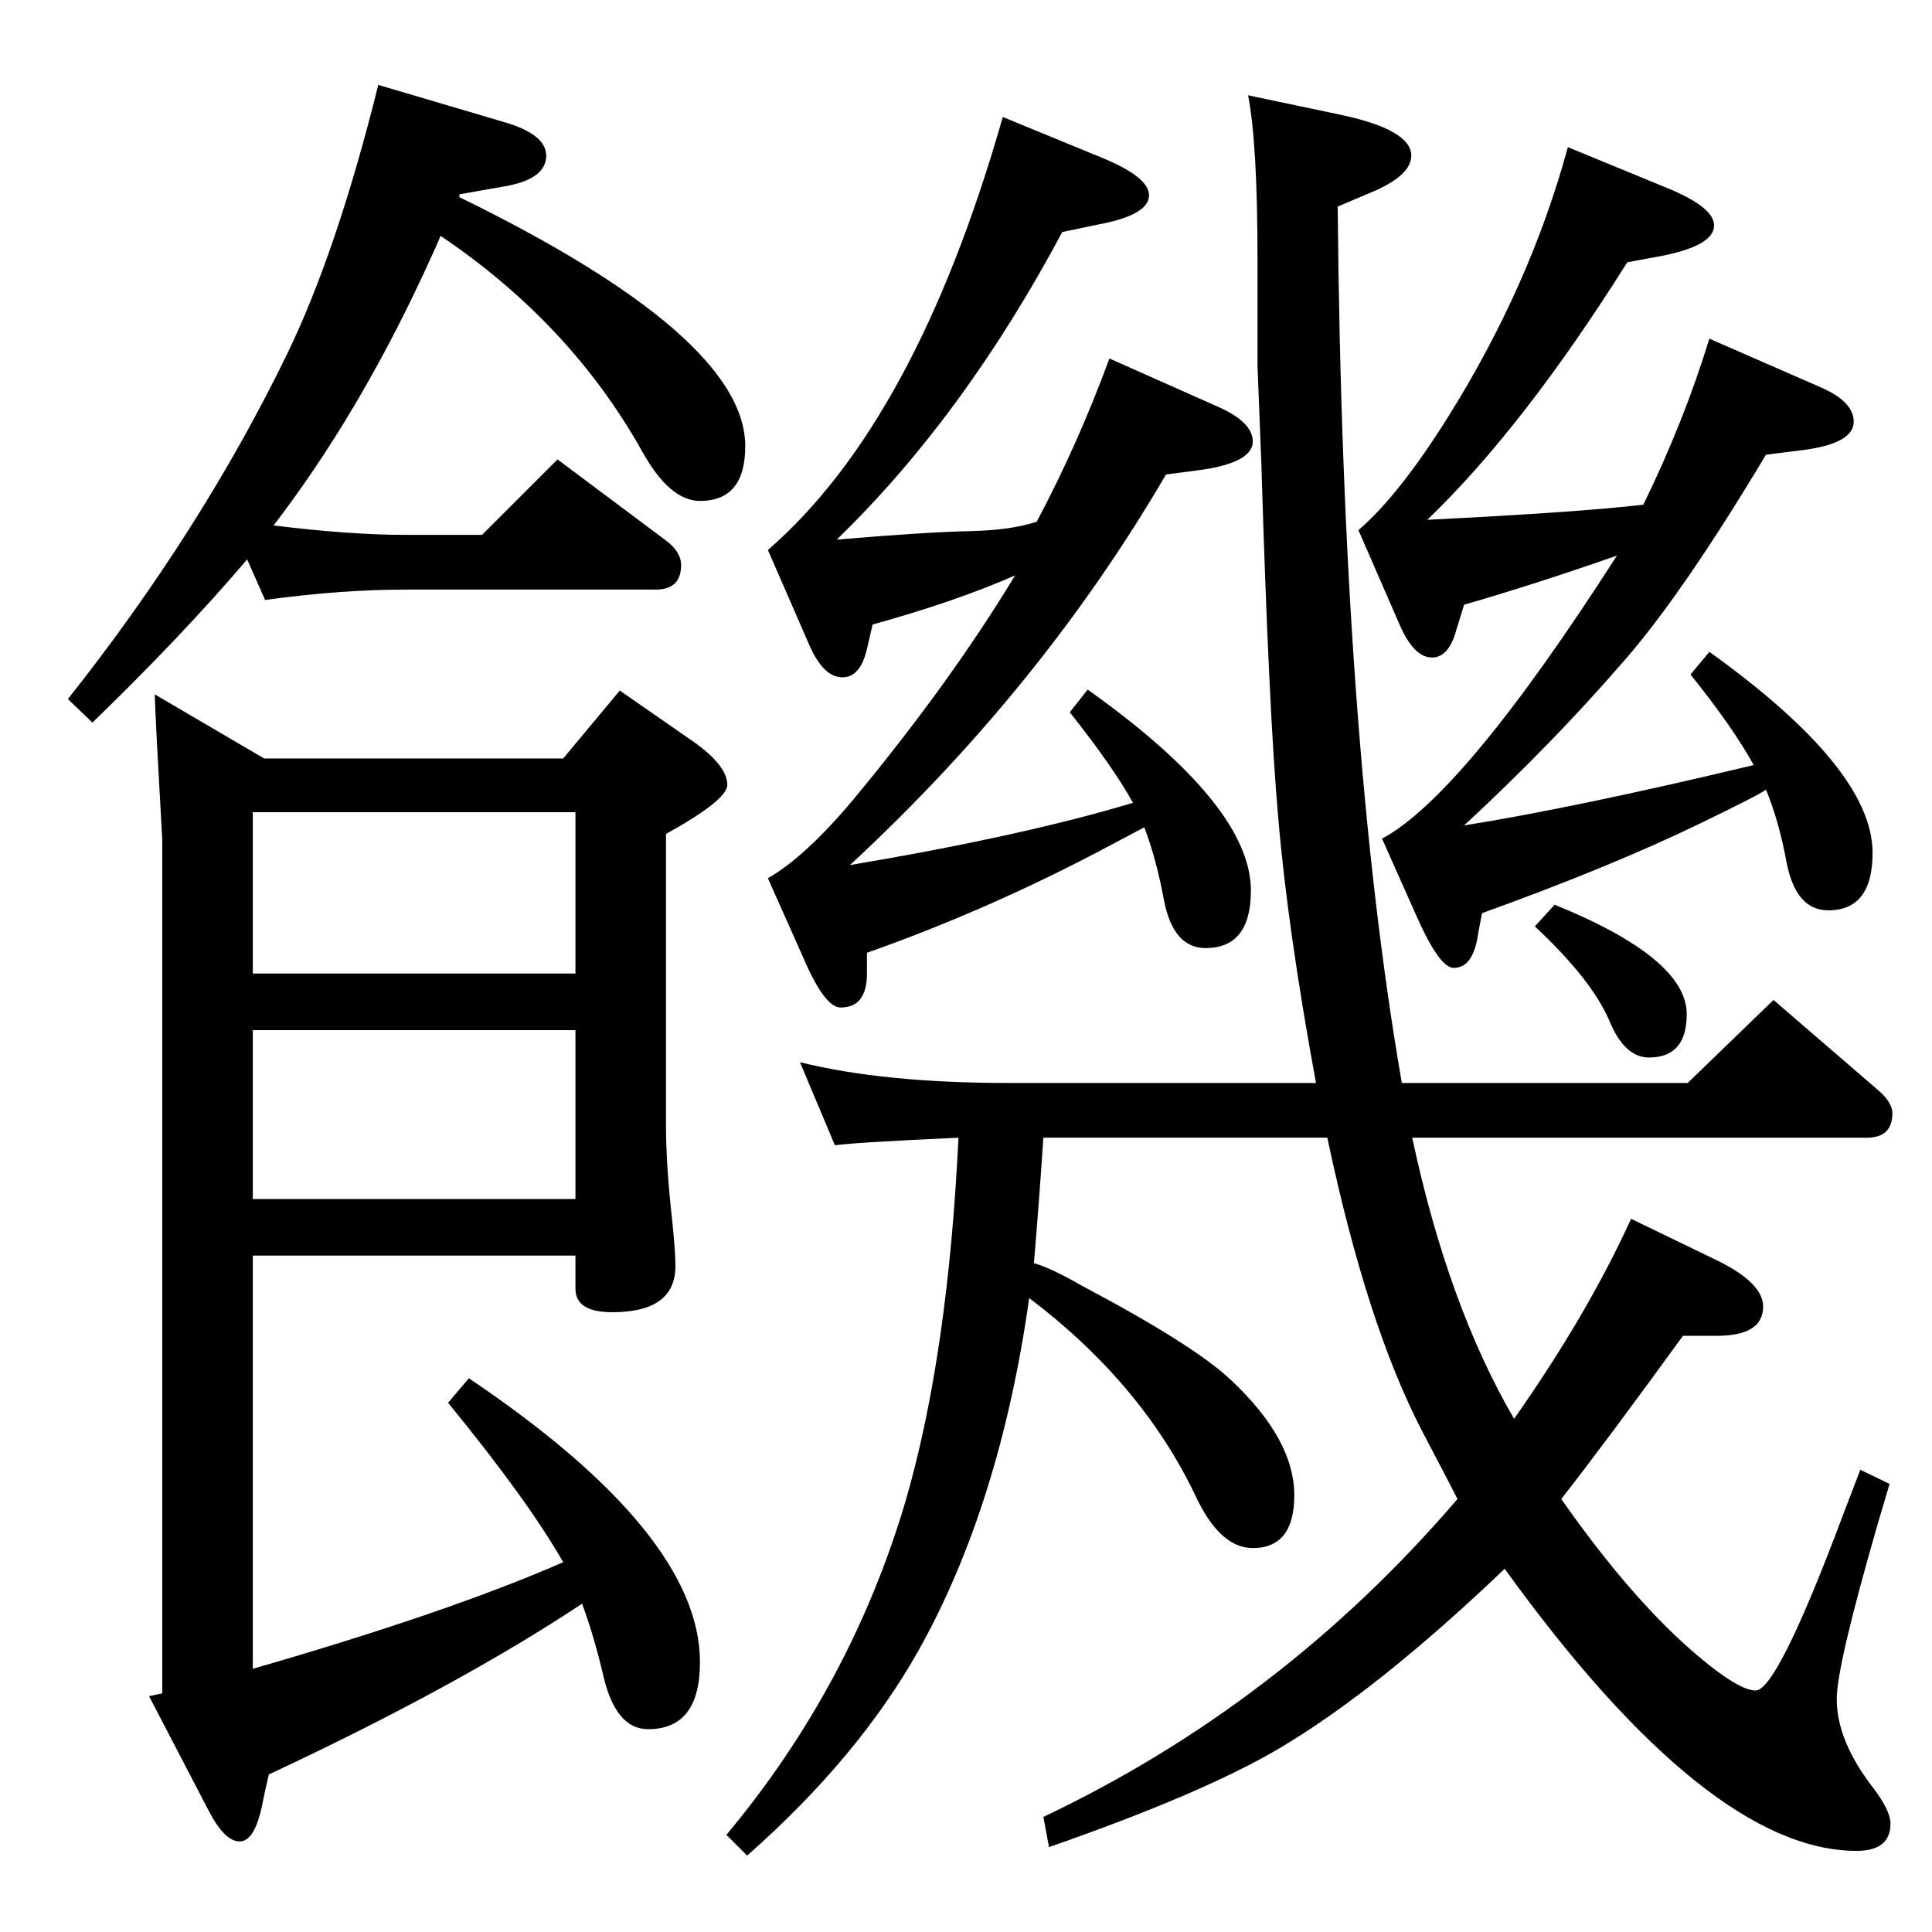 <?xml version="1.0" standalone="no"?>
<!DOCTYPE svg PUBLIC "-//W3C//DTD SVG 1.1//EN" "http://www.w3.org/Graphics/SVG/1.1/DTD/svg11.dtd" >
<svg xmlns="http://www.w3.org/2000/svg" xmlns:xlink="http://www.w3.org/1999/xlink" version="1.1" viewBox="0 -410 2048 2048">
  <g transform="matrix(1 0 0 -1 0 1638)">
   <path fill="currentColor"
d="M610 717h-342v-438q208 60 329 113q-37 65 -122 169l22 26q245 -165 245 -301q0 -71 -55 -71q-35 0 -48 59q-10 42 -22 74q-131 -87 -332 -181q-5 -21 -7 -32q-8 -39 -24 -39t-33 33l-63 121l14 3v905q-7 123 -8 154l116 -68h317l60 72l72 -50q42 -28 42 -50
q0 -16 -65 -52v-310q0 -42 7 -104q3 -31 3 -44q0 -49 -67 -49q-39 0 -39 25v35zM610 777v179h-342v-179h342zM610 1187h-342v-171h342v171zM1213 1171q-15 -8 -34 -18q-127 -68 -260 -115v-22q0 -36 -28 -36q-17 0 -40 54l-37 83q40 23 91 84q102 123 171 237
q-64 -28 -151 -52l-6 -26q-7 -30 -26 -30q-20 0 -35 34l-44 101q157 136 249 459l107 -44q48 -20 48 -39q0 -21 -54 -31l-38 -8q-104 -195 -239 -326q94 8 142 9q43 1 70 10q44 83 77 173l117 -52q35 -16 35 -36q0 -22 -54 -30l-38 -5q-132 -226 -335 -414q184 31 300 66
q-21 38 -67 96l19 24q173 -123 173 -213q0 -61 -48 -61q-34 0 -44 50q-8 44 -21 78zM1648 1089q140 -57 140 -116q0 -46 -40 -46q-26 0 -42 39q-19 44 -79 100zM1096 709q18 -5 51 -24q119 -63 158 -100q67 -63 67 -122q0 -56 -44 -56q-35 0 -61 56q-57 119 -176 209
q-31 -219 -117 -373q-64 -114 -182 -218l-22 22q132 158 190 354q45 155 56 385q-109 -5 -131 -8l-37 88q89 -22 221 -22h326q-30 163 -40 281q-10 111 -18 378l-4 101v114q0 122 -10 173l95 -20q78 -16 78 -44q0 -20 -38 -37l-40 -17q5 -566 68 -929h303l91 88l109 -94
q17 -14 17 -26q0 -26 -27 -26h-482q38 -178 108 -298q78 111 124 212l91 -44q49 -24 49 -49q0 -31 -49 -31h-36q-82 -113 -129 -173q77 -110 148 -169q41 -34 58 -34q23 0 93 187l18 47l31 -15l-13 -44q-43 -149 -43 -184q0 -45 40 -96q17 -23 17 -36q0 -29 -36 -29
q-157 0 -373 299q-135 -129 -240 -191q-82 -48 -243 -104l-6 32q253 120 439 337q-6 12 -37 71q-59 113 -101 312h-301q-4 -61 -10 -133zM1872 1211q-4 -4 -70 -36q-95 -46 -231 -95l-4 -21q-5 -37 -26 -37q-15 0 -39 54l-37 83q86 46 249 300q-92 -32 -162 -52l-8 -26
q-8 -30 -26 -30q-19 0 -34 34l-44 101q43 37 95 120q87 139 127 286l107 -44q48 -20 48 -39q0 -21 -54 -32l-38 -7q-110 -175 -212 -273q161 8 229 16q43 88 70 176l119 -52q34 -15 34 -36q0 -23 -53 -30l-40 -5q-88 -147 -150 -218q-76 -88 -170 -175q119 19 307 64
q-22 40 -67 96l20 24q173 -124 173 -213q0 -61 -47 -61q-34 0 -44 50q-8 44 -22 78zM290 1491q81 -10 140 -10h81l80 80l115 -86q16 -12 16 -26q0 -26 -27 -26h-265q-69 0 -149 -11l-19 43q-69 -81 -164 -173l-26 25q141 178 232 365q53 109 97 286l132 -39q46 -13 46 -36
q0 -24 -41 -32l-51 -9v-3q303 -148 303 -264q0 -58 -48 -58q-32 0 -61 52q-76 136 -214 229q-4 -10 -17 -38q-71 -153 -160 -269z" />
  </g>

</svg>
